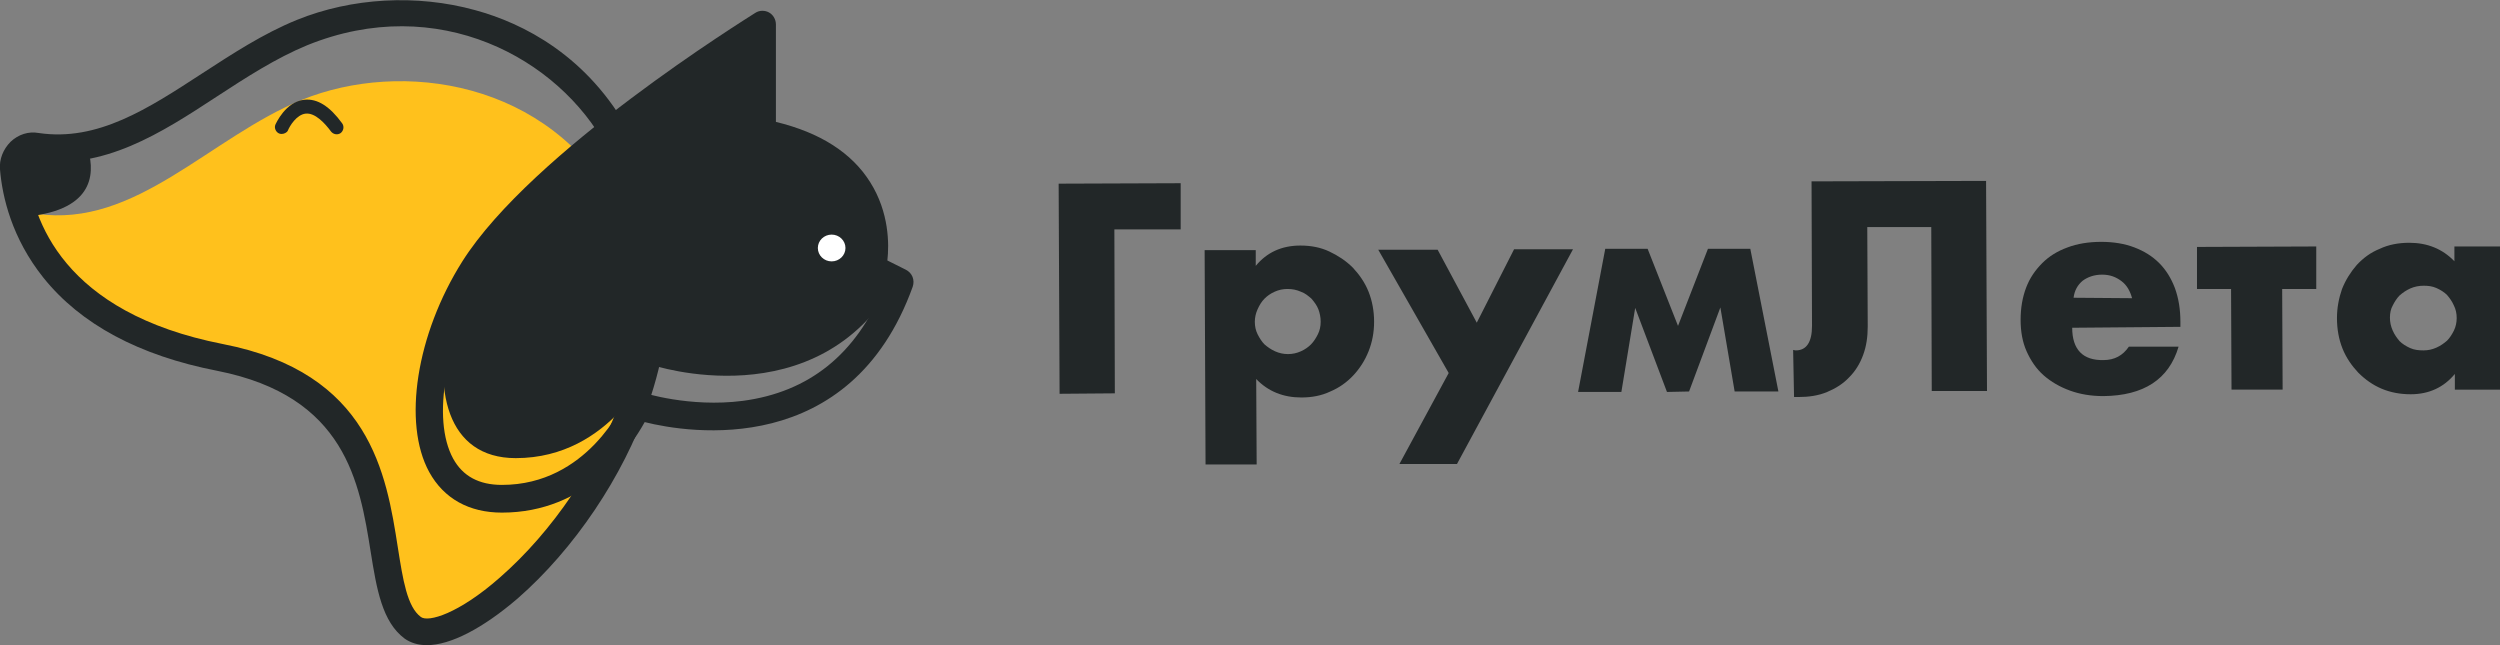 <svg width="155" height="40" viewBox="0 0 155 40" fill="none" xmlns="http://www.w3.org/2000/svg">
<rect x="0" y="0" width="155" height="40" fill="#808080" stroke="none"/>
<path d="M18.729 6.185C12.99 8.533 8.422 14.145 2.284 13.257C1.999 13.228 1.713 13.286 1.485 13.4C2.655 16.636 5.739 20.587 13.618 22.133C26.409 24.624 22.155 36.392 25.581 38.883C28.179 40.802 39.257 31.41 40.484 19.757C40.227 17.466 39.571 15.147 38.315 12.856C34.089 4.953 24.867 3.694 18.729 6.185Z" fill="#FFC11C"/>
<path d="M31.976 28.404C37.943 28.404 40.399 22.62 40.399 22.62C40.399 22.62 50.677 26.084 55.587 17.352L54.131 16.636C54.131 16.636 55.816 9.936 47.308 8.246V1.546C47.308 1.546 33.689 9.964 29.435 16.664C28.864 17.552 28.379 18.497 27.979 19.47C26.752 24.109 27.694 28.404 31.976 28.404Z" fill="#222728"/>
<path d="M26.466 40C25.924 40 25.467 39.856 25.096 39.599C23.697 38.568 23.354 36.535 22.983 34.216C22.298 29.921 21.441 24.567 13.476 22.992C8.622 22.047 4.996 20.1 2.684 17.208C0.742 14.774 0.143 12.226 6.19684e-05 10.508C-0.057 9.878 0.2 9.248 0.657 8.79C1.142 8.332 1.77 8.131 2.398 8.246C6.053 8.79 9.193 6.728 12.534 4.552C14.389 3.35 16.302 2.09 18.415 1.231C21.812 -0.143 25.838 -0.373 29.464 0.63C32.405 1.431 36.459 3.436 39.086 8.303C41.826 13.428 42.226 19.241 40.17 25.111C38.629 29.549 35.602 34.044 32.091 37.108C29.921 38.969 27.922 40 26.466 40ZM2.113 9.907C1.97 9.907 1.884 9.964 1.827 10.021C1.77 10.078 1.685 10.193 1.685 10.365C1.97 13.629 3.911 19.384 13.818 21.331C22.955 23.106 23.954 29.377 24.668 33.958C24.982 35.934 25.239 37.623 26.095 38.253C26.552 38.597 28.436 38.053 30.977 35.819C34.261 32.956 37.116 28.747 38.572 24.538C39.885 20.787 40.77 15.032 37.601 9.105C34.632 3.607 27.151 -0.487 19.043 2.806C17.102 3.607 15.246 4.81 13.447 5.984C9.993 8.246 6.424 10.565 2.141 9.935C2.141 9.907 2.141 9.907 2.113 9.907Z" fill="#222728"/>
<path d="M31.12 31.782C29.093 31.782 27.523 30.923 26.609 29.263C24.953 26.228 25.809 20.73 28.665 16.206C32.976 9.392 46.252 1.174 46.823 0.802C47.08 0.63 47.422 0.63 47.679 0.773C47.936 0.916 48.107 1.203 48.107 1.518V7.559C50.848 8.218 52.818 9.477 53.96 11.31C55.131 13.171 55.131 15.147 55.017 16.149L56.159 16.721C56.558 16.922 56.73 17.352 56.587 17.781C52.733 28.461 42.711 26.858 39.971 26.17C39.086 27.774 36.373 31.782 31.12 31.782ZM46.451 3.092C42.997 5.354 33.461 11.854 30.121 17.122C27.608 21.102 26.752 25.97 28.094 28.432C28.693 29.52 29.692 30.064 31.12 30.064C36.43 30.064 38.657 25.025 38.771 24.796C38.943 24.395 39.4 24.195 39.828 24.338C39.856 24.338 42.74 25.283 46.052 24.853C50.163 24.309 53.075 21.961 54.76 17.867L53.76 17.38C53.389 17.208 53.218 16.807 53.303 16.407C53.303 16.378 53.817 14.173 52.561 12.169C51.562 10.623 49.735 9.563 47.137 9.048C46.737 8.962 46.451 8.618 46.451 8.218V3.092Z" fill="#222728"/>
<path d="M2.284 9.077C1.485 8.962 0.771 9.649 0.828 10.451C0.885 11.253 1.085 12.312 1.485 13.429C1.684 13.4 1.884 13.4 2.113 13.371C5.967 12.828 5.91 10.537 5.367 8.991C4.397 9.163 3.369 9.22 2.284 9.077Z" fill="#222728"/>
<path d="M17.473 8.304C17.416 8.304 17.359 8.304 17.302 8.275C17.102 8.189 16.988 7.931 17.073 7.731C17.102 7.674 17.701 6.299 18.872 6.185C19.671 6.099 20.442 6.586 21.213 7.645C21.356 7.845 21.299 8.103 21.127 8.246C20.927 8.389 20.671 8.332 20.528 8.16C20.128 7.616 19.529 6.986 18.957 7.044C18.387 7.101 17.958 7.817 17.844 8.103C17.787 8.218 17.616 8.304 17.473 8.304Z" fill="#222728"/>
<path d="M51.562 16.206C52.035 16.206 52.419 15.834 52.419 15.376C52.419 14.917 52.035 14.545 51.562 14.545C51.089 14.545 50.706 14.917 50.706 15.376C50.706 15.834 51.089 16.206 51.562 16.206Z" fill="white"/>
<path d="M54.588 16.865C54.331 17.237 54.103 17.724 54.103 18.296C54.103 18.955 54.503 19.241 55.017 19.299C55.302 18.726 55.588 18.125 55.816 17.437L54.588 16.865Z" fill="#222728"/>
<path d="M65.694 24.415L65.636 11.387L73.202 11.359V14.222H69.091L69.12 24.387L65.694 24.415Z" fill="#222728"/>
<path d="M77.913 28.796H74.744L74.687 15.51H77.856V16.484C78.541 15.654 79.455 15.224 80.626 15.224C81.282 15.224 81.882 15.339 82.424 15.596C82.967 15.854 83.452 16.169 83.88 16.599C84.28 17.028 84.623 17.515 84.851 18.087C85.079 18.66 85.194 19.29 85.194 19.948C85.194 20.607 85.079 21.208 84.851 21.781C84.623 22.354 84.308 22.84 83.909 23.27C83.509 23.699 83.024 24.043 82.481 24.272C81.939 24.53 81.339 24.644 80.683 24.644C79.569 24.644 78.627 24.272 77.885 23.499L77.913 28.796ZM81.882 19.948C81.882 19.662 81.825 19.404 81.739 19.175C81.653 18.946 81.482 18.717 81.311 18.517C81.111 18.345 80.911 18.173 80.654 18.087C80.397 17.973 80.14 17.916 79.826 17.916C79.541 17.916 79.284 17.973 79.027 18.087C78.77 18.202 78.57 18.345 78.399 18.517C78.227 18.689 78.085 18.918 77.97 19.175C77.856 19.433 77.799 19.691 77.799 19.948C77.799 20.235 77.856 20.492 77.97 20.722C78.085 20.951 78.227 21.18 78.399 21.352C78.598 21.523 78.798 21.666 79.055 21.781C79.312 21.895 79.569 21.953 79.855 21.953C80.14 21.953 80.397 21.895 80.654 21.781C80.911 21.666 81.111 21.523 81.282 21.352C81.453 21.18 81.596 20.951 81.71 20.722C81.825 20.492 81.882 20.235 81.882 19.948Z" fill="#222728"/>
<path d="M89.819 23.127L85.45 15.482H89.133L91.56 20.006L93.873 15.453H97.527L90.333 28.767H86.764L89.819 23.127Z" fill="#222728"/>
<path d="M103.352 24.301L101.382 19.09L100.525 24.301H97.841L99.526 15.425H102.152L104.037 20.206L105.893 15.425H108.519L110.261 24.272H107.548L106.663 19.061L104.722 24.272L103.352 24.301Z" fill="#222728"/>
<path d="M111.174 21.695C111.231 21.695 111.26 21.724 111.346 21.724C112.002 21.724 112.345 21.208 112.345 20.206L112.316 11.244L123.137 11.216L123.194 24.243H119.768L119.739 14.079H115.771L115.799 20.235C115.799 20.893 115.714 21.466 115.514 22.01C115.314 22.554 115.029 23.012 114.657 23.384C114.286 23.785 113.829 24.072 113.287 24.301C112.745 24.53 112.145 24.616 111.488 24.616H111.231L111.174 21.695Z" fill="#222728"/>
<path d="M128.476 20.321C128.476 21.666 129.133 22.354 130.417 22.325C131.103 22.325 131.617 22.039 131.988 21.495H135.071C134.472 23.528 132.901 24.53 130.417 24.558C129.647 24.558 128.961 24.444 128.333 24.215C127.705 23.986 127.163 23.671 126.706 23.27C126.249 22.869 125.906 22.354 125.649 21.781C125.393 21.208 125.278 20.55 125.278 19.834C125.278 19.09 125.393 18.431 125.621 17.83C125.849 17.228 126.192 16.742 126.62 16.312C127.048 15.883 127.562 15.568 128.19 15.339C128.79 15.11 129.504 14.995 130.275 14.995C131.045 14.995 131.731 15.11 132.33 15.339C132.93 15.568 133.444 15.883 133.872 16.312C134.3 16.742 134.614 17.257 134.843 17.858C135.071 18.488 135.185 19.175 135.185 19.948V20.264L128.476 20.321ZM132.188 18.488C132.073 18.059 131.873 17.686 131.531 17.429C131.188 17.171 130.817 17.028 130.332 17.028C129.846 17.028 129.447 17.171 129.133 17.4C128.819 17.658 128.619 18.002 128.562 18.46L132.188 18.488Z" fill="#222728"/>
<path d="M143.608 17.916H141.495L141.523 24.157H138.354L138.326 17.916H136.213V15.31L143.608 15.281V17.916Z" fill="#222728"/>
<path d="M152.173 15.281H155.37L155.399 24.158H152.201V23.184C151.516 24.014 150.602 24.444 149.46 24.444C148.804 24.444 148.204 24.329 147.662 24.1C147.119 23.871 146.634 23.528 146.206 23.098C145.806 22.669 145.463 22.182 145.235 21.609C145.007 21.037 144.892 20.407 144.892 19.72C144.892 19.09 145.007 18.488 145.206 17.916C145.435 17.343 145.749 16.856 146.12 16.427C146.52 15.997 146.977 15.654 147.548 15.425C148.09 15.167 148.718 15.052 149.375 15.052C150.488 15.052 151.43 15.425 152.173 16.198V15.281ZM148.176 19.691C148.176 19.977 148.233 20.235 148.347 20.493C148.461 20.75 148.604 20.951 148.775 21.151C148.946 21.323 149.175 21.466 149.432 21.581C149.689 21.695 149.946 21.724 150.26 21.724C150.545 21.724 150.802 21.666 151.059 21.552C151.316 21.437 151.516 21.294 151.716 21.122C151.887 20.951 152.03 20.722 152.144 20.493C152.258 20.264 152.315 19.977 152.315 19.72C152.315 19.433 152.258 19.175 152.144 18.946C152.03 18.689 151.887 18.488 151.716 18.288C151.545 18.116 151.316 17.973 151.059 17.858C150.802 17.744 150.545 17.715 150.26 17.715C149.974 17.715 149.689 17.773 149.432 17.887C149.175 18.002 148.975 18.145 148.775 18.317C148.604 18.488 148.461 18.717 148.347 18.946C148.233 19.147 148.176 19.404 148.176 19.691Z" fill="#222728"/>
</svg>

